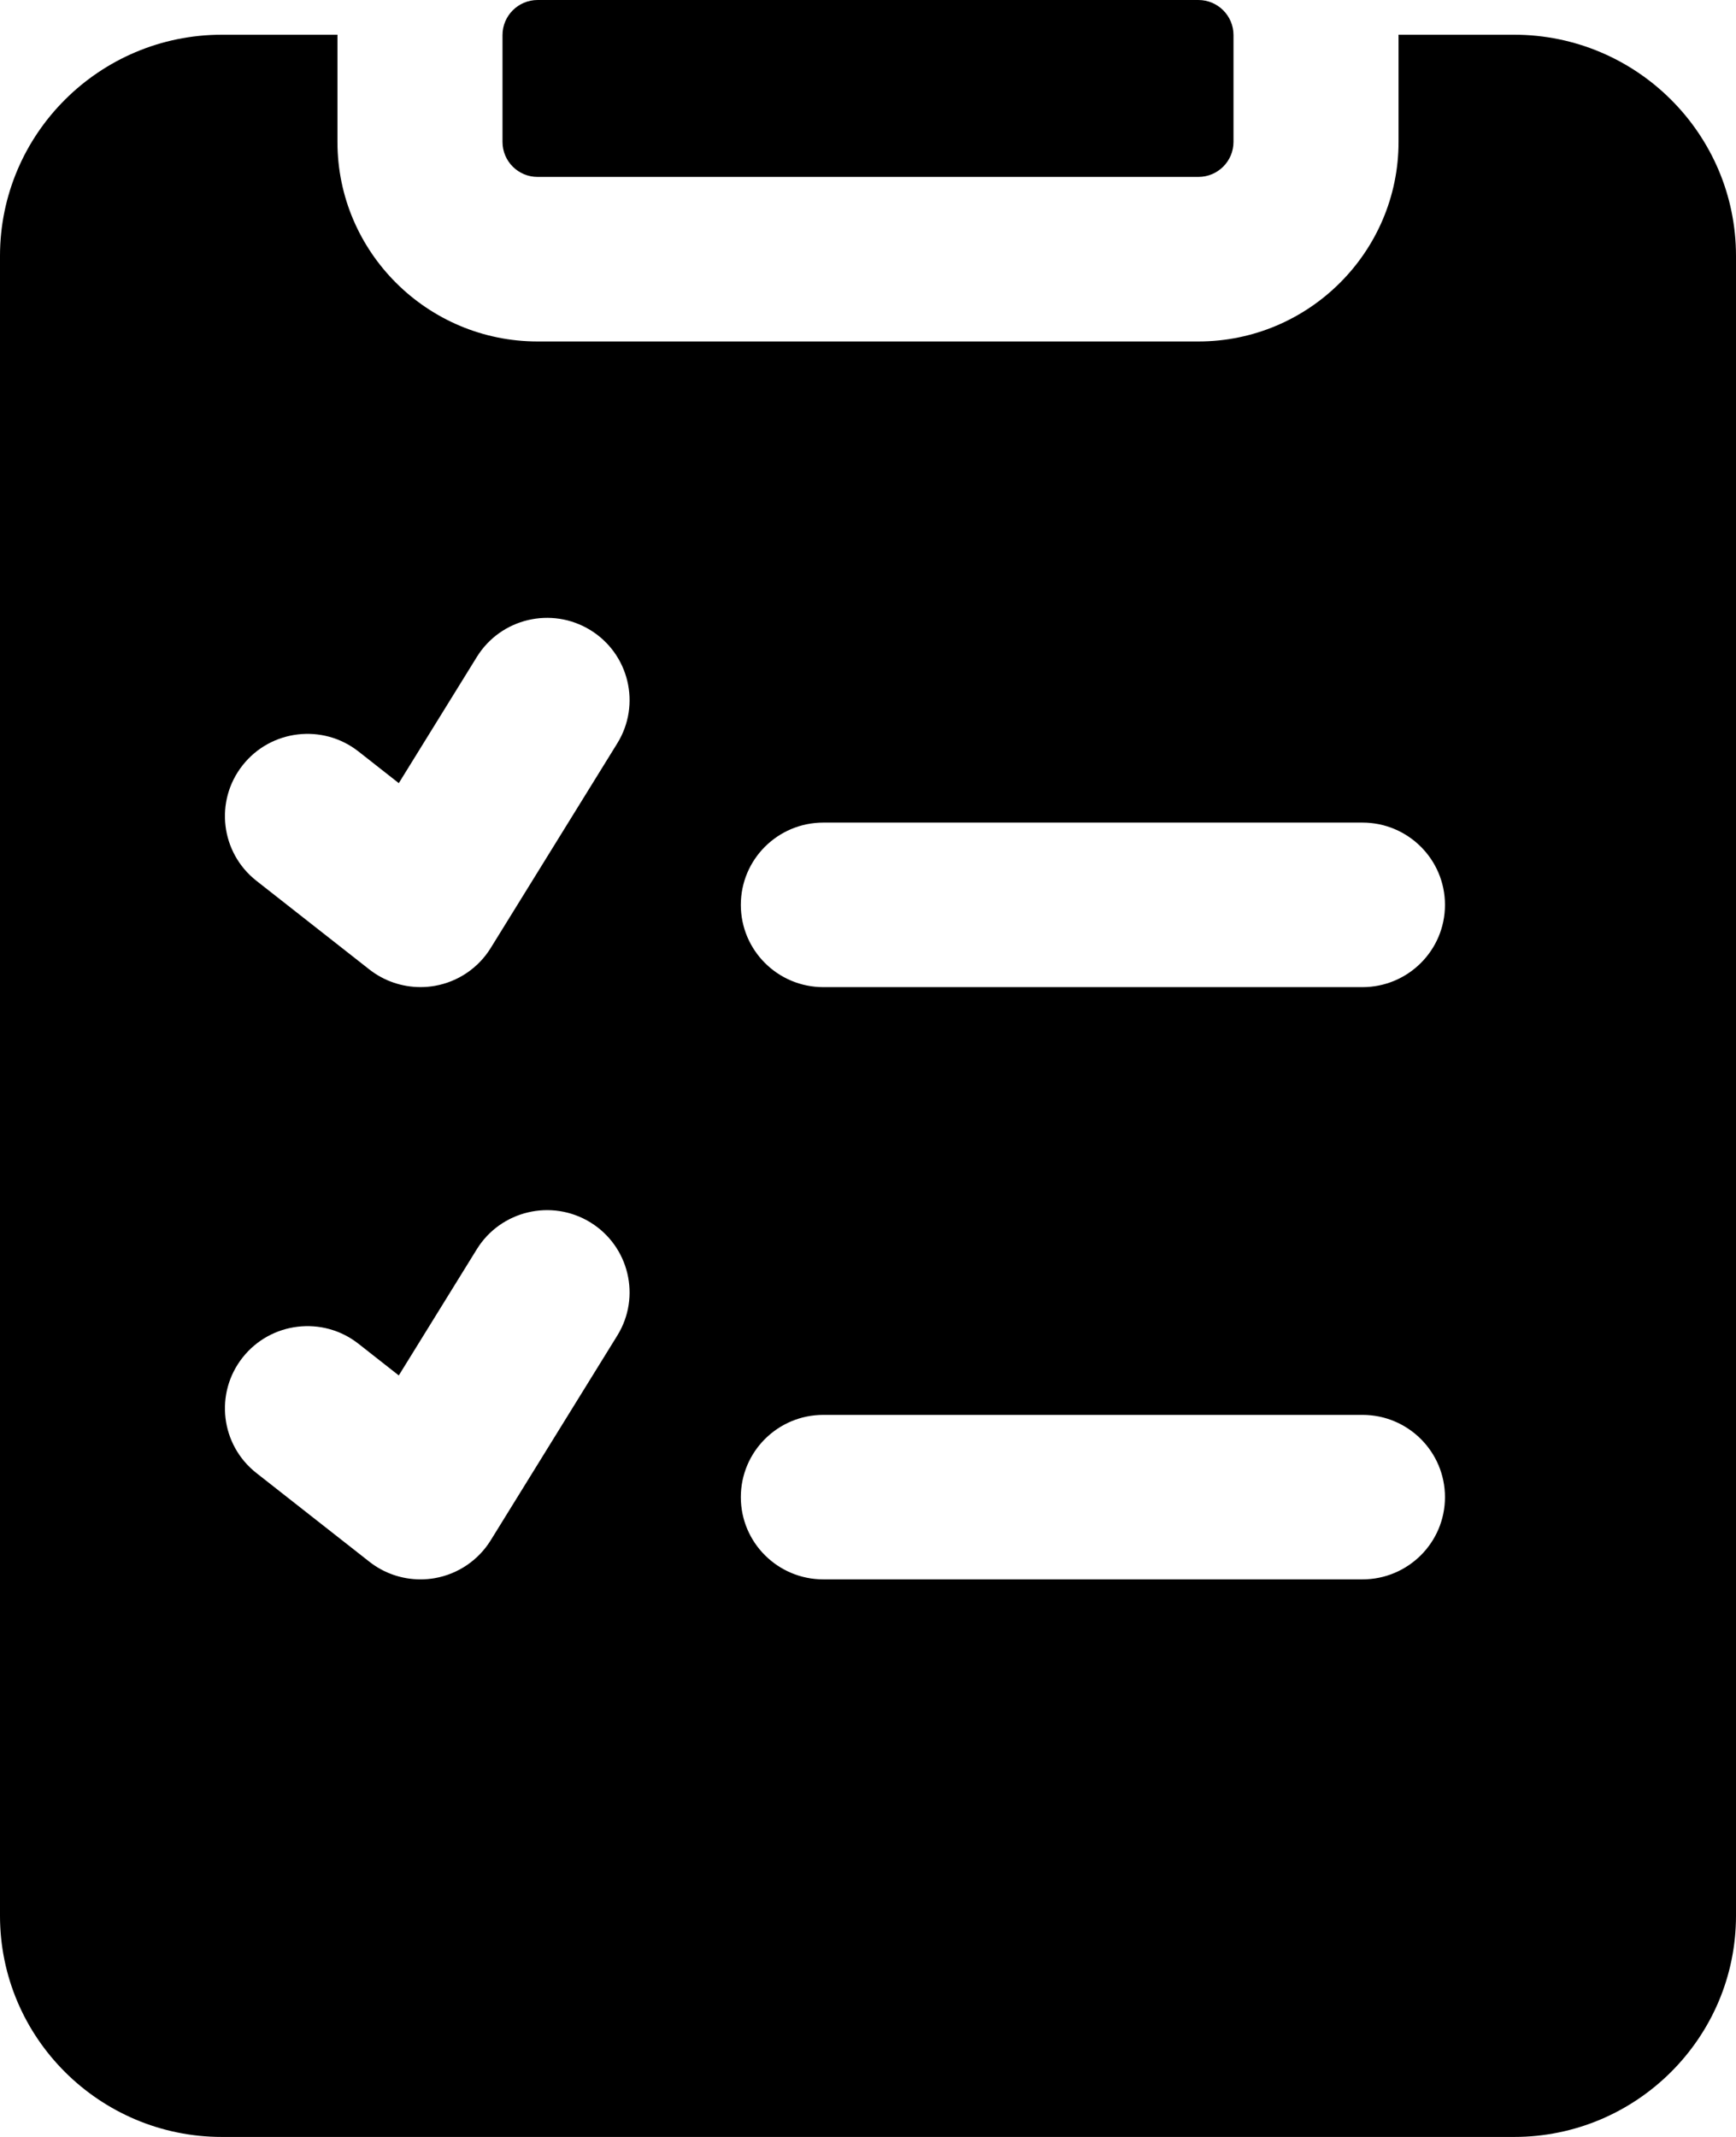 <svg width="39" height="48" viewBox="0 0 39 48" xmlns="http://www.w3.org/2000/svg">
<path d="M11.289 3.188V0.787C11.289 0.353 11.643 0 12.078 0H26.922C27.357 0 27.711 0.353 27.711 0.787V3.188C27.711 3.622 27.357 3.974 26.922 3.974H12.078C11.643 3.975 11.289 3.622 11.289 3.188ZM39 5.749V43.032C39 45.771 36.764 48 34.015 48H4.985C2.236 48 0 45.771 0 43.032V5.749C0 3.009 2.236 0.78 4.985 0.78H7.582C7.582 0.782 7.581 0.785 7.581 0.787V3.188C7.581 5.659 9.599 7.67 12.078 7.67H26.922C29.401 7.67 31.419 5.659 31.419 3.188V0.787C31.419 0.784 31.418 0.782 31.418 0.78H34.015C36.764 0.78 39 3.009 39 5.749ZM13.263 27.457C12.391 26.922 11.249 27.192 10.712 28.06L8.959 30.895L8.054 30.184C7.25 29.552 6.084 29.691 5.451 30.492C4.817 31.294 4.956 32.456 5.76 33.087L8.299 35.08C8.628 35.339 9.033 35.476 9.446 35.476C9.554 35.476 9.662 35.467 9.77 35.448C10.29 35.356 10.747 35.046 11.024 34.598L13.868 29.999C14.405 29.131 14.134 27.993 13.263 27.457ZM13.263 14.153C12.391 13.618 11.249 13.888 10.712 14.757L8.959 17.591L8.054 16.88C7.25 16.249 6.084 16.387 5.451 17.189C4.817 17.991 4.956 19.152 5.76 19.784L8.299 21.777C8.628 22.035 9.033 22.172 9.446 22.172C9.554 22.172 9.662 22.163 9.77 22.144C10.29 22.052 10.747 21.743 11.024 21.294L13.868 16.696C14.405 15.827 14.134 14.689 13.263 14.153ZM32.462 33.629C32.462 32.608 31.632 31.781 30.608 31.781H18.497C17.473 31.781 16.643 32.608 16.643 33.629C16.643 34.649 17.473 35.476 18.497 35.476H30.608C31.632 35.476 32.462 34.649 32.462 33.629ZM32.462 20.325C32.462 19.304 31.632 18.477 30.608 18.477H18.497C17.473 18.477 16.643 19.304 16.643 20.325C16.643 21.346 17.473 22.173 18.497 22.173H30.608C31.632 22.173 32.462 21.346 32.462 20.325Z"/>
</svg>
